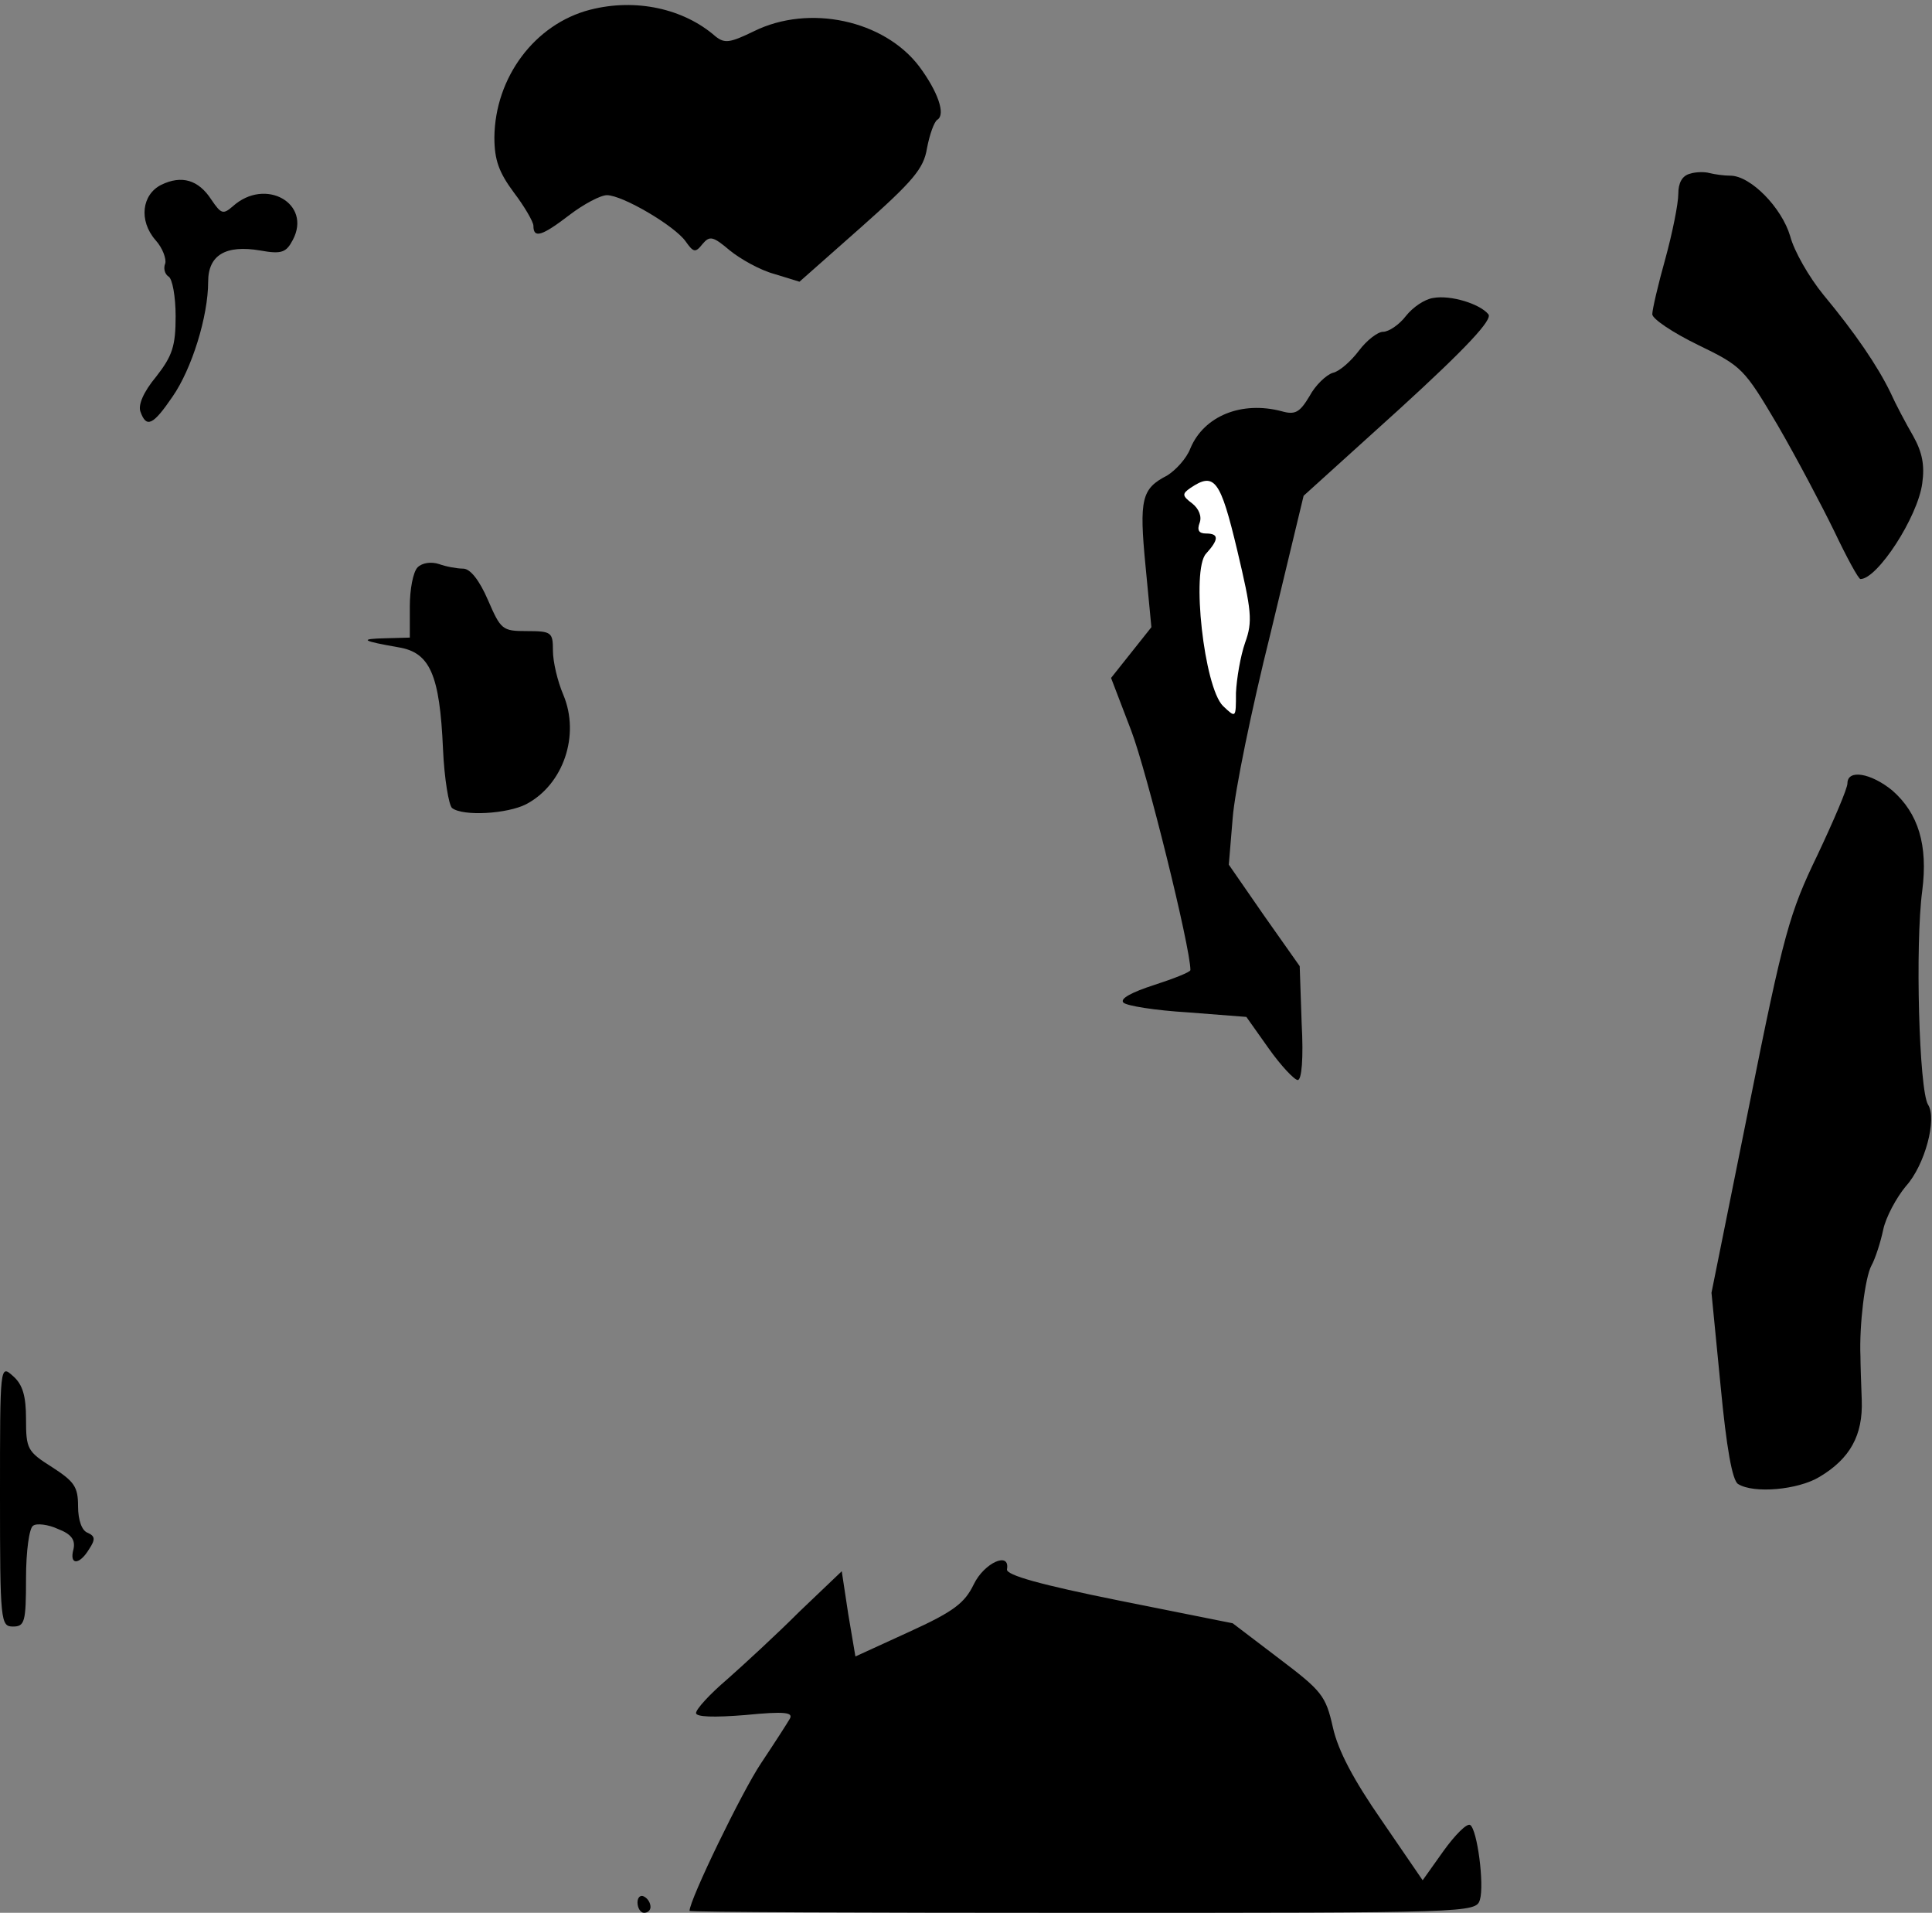 <?xml version="1.0" standalone="no"?>
<!DOCTYPE svg PUBLIC "-//W3C//DTD SVG 20010904//EN"
 "http://www.w3.org/TR/2001/REC-SVG-20010904/DTD/svg10.dtd">
<svg version="1.0" xmlns="http://www.w3.org/2000/svg"
 width="297pt" height="294pt" viewBox="0 0 297 294"
 preserveAspectRatio="xMidYMid meet">
<rect x="0" y="0" width="297" height="294" fill="#808080" stroke="none"/>
<g transform="translate(0,294) scale(0.1,-0.1)"
fill="#000000" stroke="none">
<path fill="#000000" stroke="none" d="M907 2925 c-85 -22 -146 -104 -147
-196 0 -35 7 -54 30 -85 16 -21 30 -45 30 -51 0 -20 13 -16 56 17 21 16 47 30
57 30 24 0 104 -47 121 -71 12 -17 15 -18 26 -4 11 13 16 12 42 -10 16 -13 46
-30 68 -36 l39 -12 95 84 c80 71 96 90 101 121 4 21 11 41 16 44 13 8 1 43
-28 82 -54 71 -169 96 -254 54 -37 -18 -45 -19 -59 -8 -49 43 -123 59 -193 41z"/>
<path fill="#000000" stroke="none" d="M2598 2673 c-12 -3 -18 -14 -18 -31 0
-15 -9 -60 -20 -100 -11 -39 -20 -78 -20 -85 0 -7 31 -28 70 -47 68 -33 71
-36 123 -124 29 -50 68 -124 87 -163 19 -40 37 -73 40 -73 26 0 88 95 95 147
4 28 0 48 -14 73 -11 19 -27 49 -35 67 -20 41 -54 91 -103 150 -22 27 -45 67
-51 90 -13 44 -61 93 -92 93 -10 0 -24 2 -32 4 -7 2 -21 2 -30 -1z"/>
<path fill="#000000" stroke="none" d="M248 2656 c-30 -15 -35 -55 -9 -85 11
-12 17 -29 15 -36 -3 -7 -1 -16 5 -20 6 -3 11 -31 11 -61 0 -46 -5 -61 -30
-93 -20 -24 -28 -44 -24 -54 9 -25 19 -21 49 23 30 43 55 124 55 177 0 41 27
57 80 48 33 -6 40 -3 50 16 30 56 -42 97 -92 52 -15 -13 -18 -12 -33 10 -20
31 -46 38 -77 23z"/>
<path fill="#000000" stroke="none" d="M2203 2482 c-13 -2 -31 -14 -42 -28
-10 -13 -26 -24 -35 -24 -8 0 -25 -13 -37 -29 -12 -16 -30 -32 -40 -34 -10 -3
-27 -19 -36 -36 -15 -25 -22 -29 -43 -23 -61 16 -119 -7 -140 -57 -6 -16 -23
-34 -36 -42 -39 -20 -43 -36 -33 -139 l9 -94 -31 -39 -31 -39 31 -81 c24 -63
91 -333 91 -368 0 -3 -25 -13 -56 -23 -34 -11 -53 -21 -47 -27 5 -5 49 -12 99
-15 l90 -7 34 -48 c19 -27 40 -49 45 -49 6 0 9 33 6 87 l-3 88 -55 78 -54 78
6 72 c3 40 29 167 58 283 l51 212 147 133 c103 94 144 138 137 146 -13 16 -58
30 -85 25z"/>
<path fill="#ffffff" stroke="none" d="M1902 2094 c22 -93 24 -109 12 -142 -7
-20 -13 -55 -14 -77 0 -39 0 -39 -20 -20 -29 29 -49 209 -26 234 20 22 20 31
0 31 -11 0 -14 5 -10 16 4 10 -1 22 -11 30 -16 12 -16 15 -3 24 37 25 46 13
72 -96z"/>
<path fill="#000000" stroke="none" d="M642 2068 c-7 -7 -12 -34 -12 -60 l0
-48 -37 -1 c-42 -1 -37 -4 20 -14 48 -8 63 -42 68 -156 2 -46 9 -87 14 -91 17
-13 85 -9 114 6 57 30 83 106 57 168 -9 21 -16 51 -16 68 0 28 -2 30 -40 30
-38 0 -40 2 -60 48 -13 30 -27 48 -38 48 -9 0 -26 3 -37 7 -12 4 -26 2 -33 -5z"/>
<path fill="#000000" stroke="none" d="M2840 1736 c0 -8 -21 -57 -46 -110 -43
-89 -52 -120 -105 -385 l-58 -288 14 -143 c9 -95 18 -146 27 -151 24 -15 92
-9 125 11 47 28 67 64 65 118 -1 26 -2 56 -2 67 -2 48 7 122 17 140 6 11 14
36 18 55 4 19 20 49 35 67 29 32 48 103 34 125 -14 22 -20 247 -9 329 9 70 -6
119 -46 154 -33 27 -69 33 -69 11z"/>
<path fill="#000000" stroke="none" d="M0 642 c0 -195 1 -202 20 -202 18 0 20
7 20 74 0 42 5 78 11 81 5 4 23 2 38 -5 21 -8 27 -17 24 -31 -7 -25 9 -25 24
0 10 15 9 20 -2 25 -9 3 -15 19 -15 41 0 30 -6 38 -40 60 -38 24 -40 28 -40
74 0 35 -5 53 -20 66 -20 18 -20 17 -20 -183z"/>
<path fill="#000000" stroke="none" d="M1497 505 c-14 -29 -31 -42 -99 -73
l-83 -38 -11 65 -10 66 -65 -62 c-35 -35 -85 -81 -111 -104 -27 -23 -48 -46
-48 -52 0 -6 27 -7 76 -3 61 6 74 4 68 -6 -4 -7 -24 -38 -44 -68 -29 -43 -110
-210 -110 -227 0 -2 272 -3 604 -3 595 0 605 0 611 20 7 23 -4 108 -15 115 -5
3 -23 -15 -41 -40 l-32 -45 -63 92 c-43 62 -67 107 -75 143 -11 49 -17 56 -83
106 l-71 54 -175 35 c-119 24 -174 39 -172 48 5 28 -35 10 -51 -23z"/>
<path fill="#000000" stroke="none" d="M980 16 c0 -9 5 -16 10 -16 6 0 10 4
10 9 0 6 -4 13 -10 16 -5 3 -10 -1 -10 -9z"/>
</g>
</svg>
